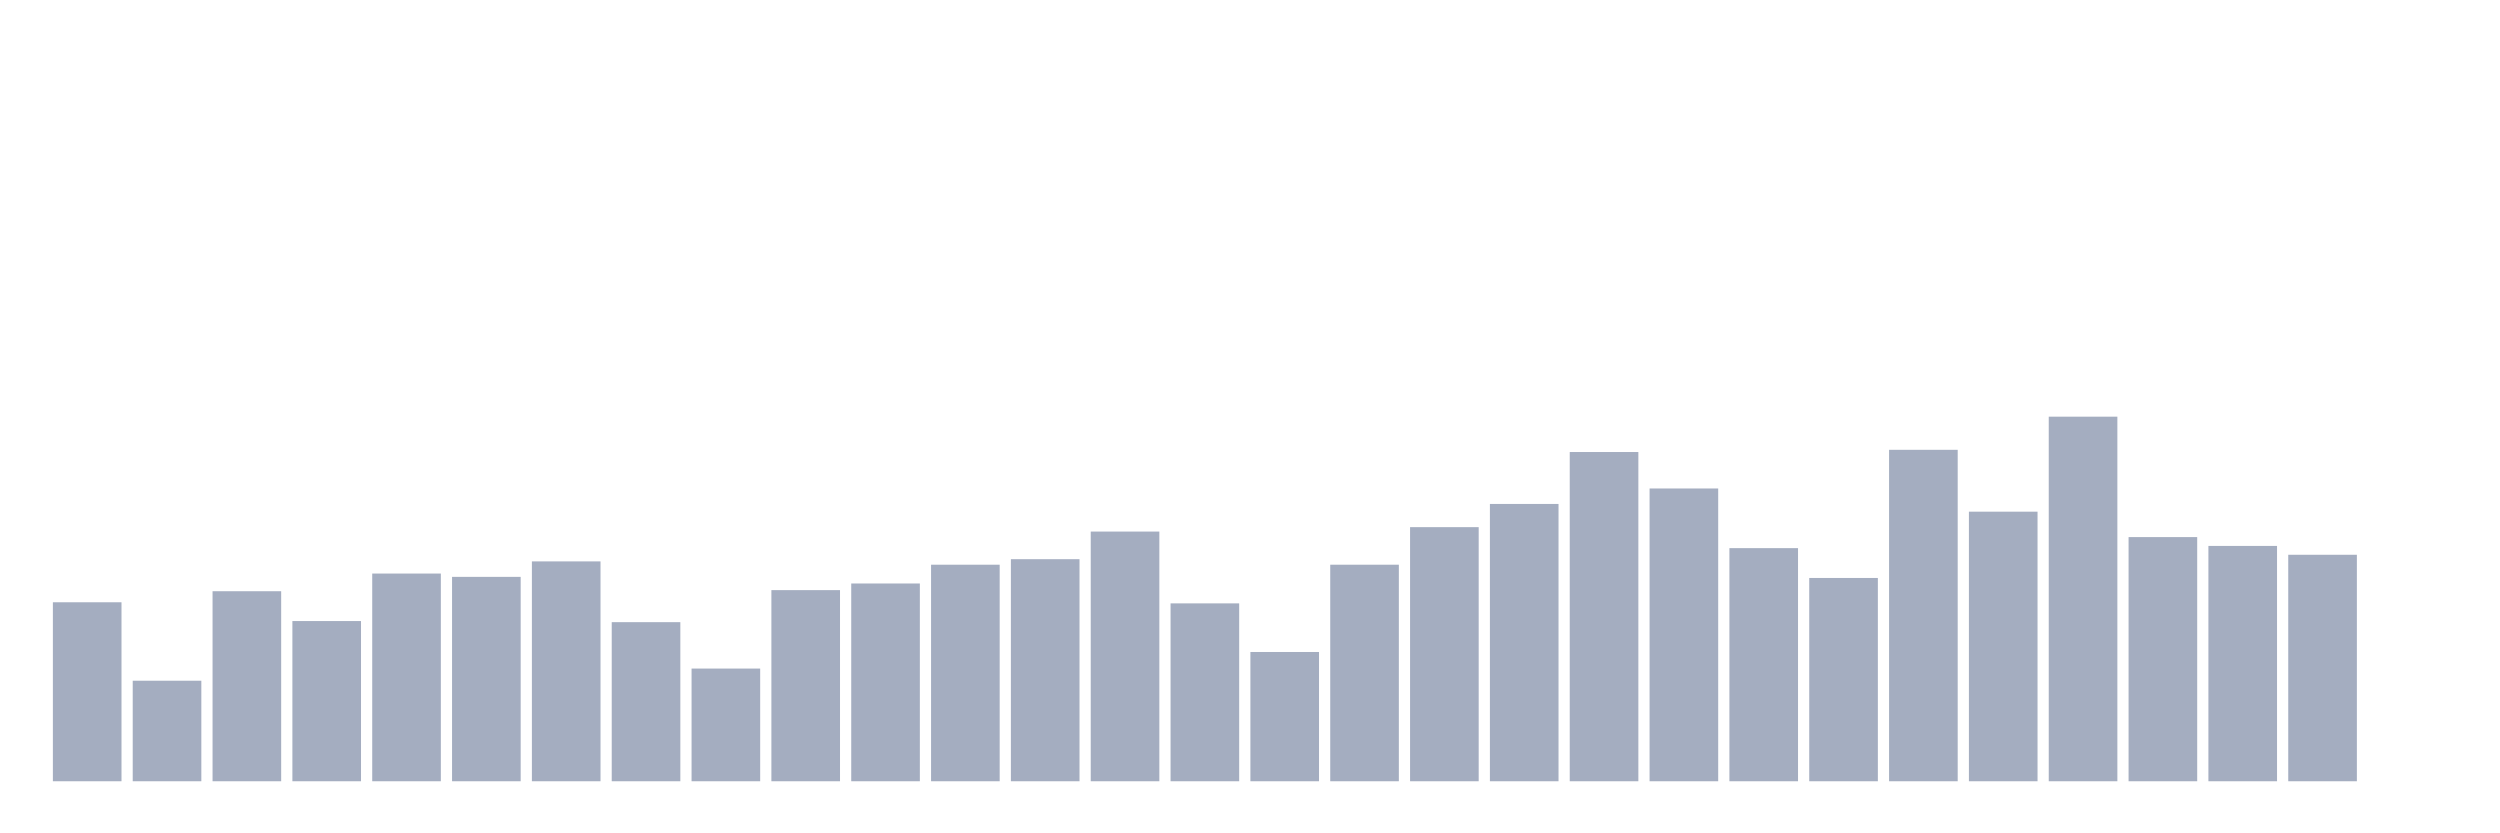 <svg xmlns="http://www.w3.org/2000/svg" viewBox="0 0 480 160"><g transform="translate(10,10)"><rect class="bar" x="0.153" width="13.175" y="105.636" height="34.364" fill="rgb(164,173,192)"></rect><rect class="bar" x="15.482" width="13.175" y="120.697" height="19.303" fill="rgb(164,173,192)"></rect><rect class="bar" x="30.81" width="13.175" y="103.515" height="36.485" fill="rgb(164,173,192)"></rect><rect class="bar" x="46.138" width="13.175" y="109.242" height="30.758" fill="rgb(164,173,192)"></rect><rect class="bar" x="61.466" width="13.175" y="100.121" height="39.879" fill="rgb(164,173,192)"></rect><rect class="bar" x="76.794" width="13.175" y="100.758" height="39.242" fill="rgb(164,173,192)"></rect><rect class="bar" x="92.123" width="13.175" y="97.788" height="42.212" fill="rgb(164,173,192)"></rect><rect class="bar" x="107.451" width="13.175" y="109.455" height="30.545" fill="rgb(164,173,192)"></rect><rect class="bar" x="122.779" width="13.175" y="118.364" height="21.636" fill="rgb(164,173,192)"></rect><rect class="bar" x="138.107" width="13.175" y="103.303" height="36.697" fill="rgb(164,173,192)"></rect><rect class="bar" x="153.436" width="13.175" y="102.03" height="37.97" fill="rgb(164,173,192)"></rect><rect class="bar" x="168.764" width="13.175" y="98.424" height="41.576" fill="rgb(164,173,192)"></rect><rect class="bar" x="184.092" width="13.175" y="97.364" height="42.636" fill="rgb(164,173,192)"></rect><rect class="bar" x="199.42" width="13.175" y="92.061" height="47.939" fill="rgb(164,173,192)"></rect><rect class="bar" x="214.748" width="13.175" y="105.848" height="34.152" fill="rgb(164,173,192)"></rect><rect class="bar" x="230.077" width="13.175" y="115.182" height="24.818" fill="rgb(164,173,192)"></rect><rect class="bar" x="245.405" width="13.175" y="98.424" height="41.576" fill="rgb(164,173,192)"></rect><rect class="bar" x="260.733" width="13.175" y="91.212" height="48.788" fill="rgb(164,173,192)"></rect><rect class="bar" x="276.061" width="13.175" y="86.758" height="53.242" fill="rgb(164,173,192)"></rect><rect class="bar" x="291.39" width="13.175" y="76.788" height="63.212" fill="rgb(164,173,192)"></rect><rect class="bar" x="306.718" width="13.175" y="83.788" height="56.212" fill="rgb(164,173,192)"></rect><rect class="bar" x="322.046" width="13.175" y="95.242" height="44.758" fill="rgb(164,173,192)"></rect><rect class="bar" x="337.374" width="13.175" y="100.97" height="39.03" fill="rgb(164,173,192)"></rect><rect class="bar" x="352.702" width="13.175" y="76.364" height="63.636" fill="rgb(164,173,192)"></rect><rect class="bar" x="368.031" width="13.175" y="88.242" height="51.758" fill="rgb(164,173,192)"></rect><rect class="bar" x="383.359" width="13.175" y="70" height="70" fill="rgb(164,173,192)"></rect><rect class="bar" x="398.687" width="13.175" y="93.121" height="46.879" fill="rgb(164,173,192)"></rect><rect class="bar" x="414.015" width="13.175" y="94.818" height="45.182" fill="rgb(164,173,192)"></rect><rect class="bar" x="429.344" width="13.175" y="96.515" height="43.485" fill="rgb(164,173,192)"></rect><rect class="bar" x="444.672" width="13.175" y="140" height="0" fill="rgb(164,173,192)"></rect></g></svg>